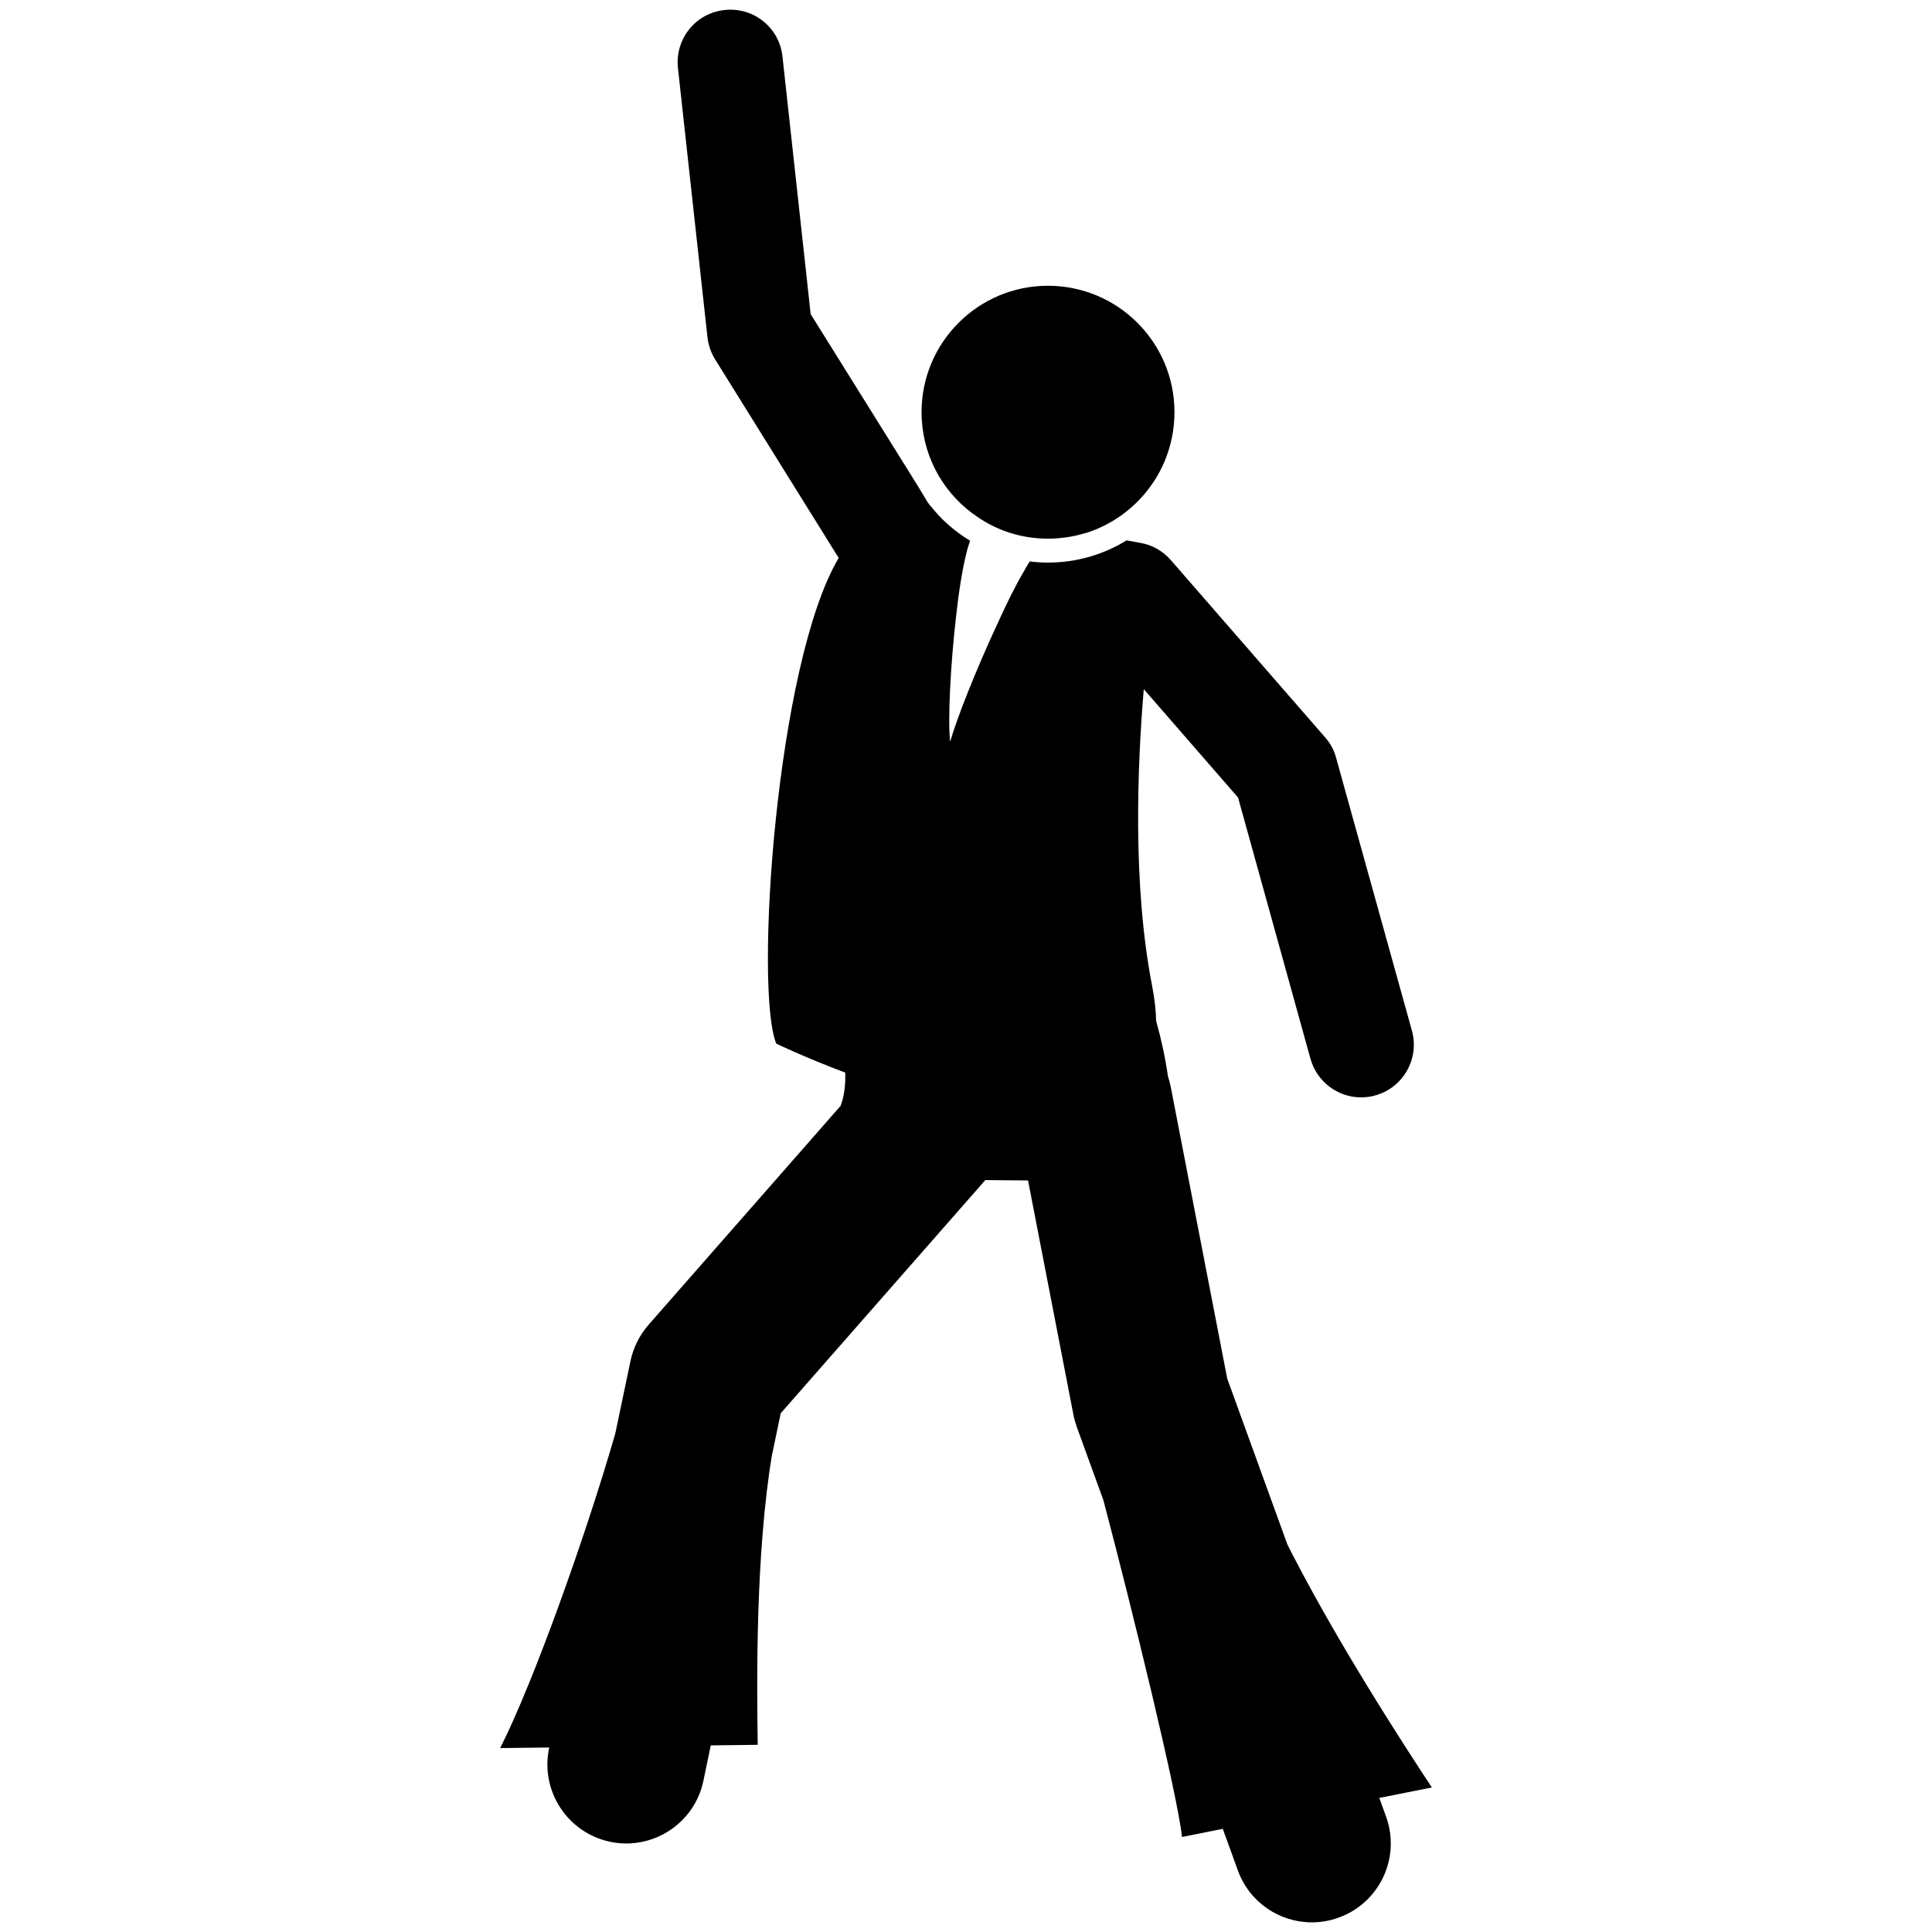 <svg xmlns="http://www.w3.org/2000/svg" xmlns:xlink="http://www.w3.org/1999/xlink" version="1.1" id="Layer_1" x="0px" y="0px" width="100px" height="100px" viewBox="0 0 100 100" enable-background="new 0 0 100 100" xml:space="preserve">
<path d="M48.01,25.991c-0.29-0.38-0.54-0.8-0.75-1.23L48.01,25.991z"/>
<path d="M71.74,94.021c0.77,2.12-0.32,4.46-2.44,5.23c-0.46,0.17-0.93,0.25-1.399,0.25c-1.67,0-3.23-1.03-3.83-2.69l-0.78-2.15  l-2.11,0.421c-0.239-2.221-2.59-11.83-4.069-17.431l-1.38-3.8c-0.07-0.21-0.131-0.41-0.171-0.62l-2.35-12.13L51,61.081L40.41,73.15  l-0.43,2.061c-0.011,0.02-0.021,0.05-0.021,0.08c-0.85,5.149-0.79,11.58-0.74,15.02l-2.43,0.03l-0.38,1.83  c-0.46,2.21-2.63,3.62-4.83,3.16c-2.21-0.471-3.62-2.631-3.16-4.841l0.01-0.04l-2.54,0.03c1.74-3.439,4.44-11.02,5.95-16.25  c0-0.02,0-0.03,0.01-0.04l0.79-3.77c0.15-0.69,0.471-1.32,0.931-1.851l9.93-11.319l0.01-0.011c0.19-0.51,0.26-1.09,0.24-1.72  c-2.12-0.8-3.57-1.5-3.57-1.5c-1.14-2.75-0.02-19.66,3.23-25.14l-6.391-10.27c-0.22-0.35-0.35-0.74-0.399-1.14l-1.53-13.95  c-0.16-1.5,0.91-2.84,2.41-3c1.5-0.17,2.84,0.91,3,2.4l1.46,13.34l5.271,8.45c0.01,0.01,0.01,0.03,0.029,0.05  c0.21,0.43,0.46,0.85,0.75,1.23c0.021,0.03,0.04,0.06,0.061,0.08l0.069,0.11h0.021c0.56,0.72,1.26,1.33,2.05,1.81  c-0.06,0.18-0.13,0.39-0.19,0.64c-0.21,0.83-0.399,2.03-0.539,3.31c-0.29,2.54-0.431,5.41-0.301,6.45  c0.33-1.18,1.38-3.82,2.431-6.07c0.479-1.06,0.96-2.03,1.37-2.72c0.109-0.21,0.22-0.39,0.319-0.54c0.311,0.04,0.62,0.06,0.94,0.06  c1.49,0,2.89-0.42,4.069-1.15l0.71,0.13c0.61,0.1,1.171,0.42,1.58,0.89l8,9.19c0.261,0.3,0.46,0.66,0.561,1.06l3.92,14.11  c0.4,1.45-0.45,2.95-1.9,3.35c-0.239,0.07-0.489,0.101-0.729,0.101c-1.19,0-2.28-0.79-2.62-1.99l-3.75-13.53l-4.88-5.61  c-0.33,3.92-0.59,10.11,0.43,15.35c0.13,0.67,0.2,1.29,0.21,1.84c0.01,0.01,0.01,0.01,0.01,0.02c0.25,0.899,0.46,1.84,0.601,2.83  c0.06,0.18,0.109,0.37,0.149,0.569l2.92,15.08l3.12,8.601c1.67,3.29,4.091,7.43,7.471,12.56l-2.721,0.54L71.74,94.021z"/>
<g>
	<path d="M60.79,21.331c0,2.95-1.94,5.44-4.62,6.27c-0.01-0.01-0.01,0-0.02,0c-0.601,0.18-1.25,0.28-1.91,0.28   c-1.46,0-2.82-0.48-3.9-1.31h-0.01c-1.6-1.19-2.63-3.09-2.63-5.24c0-3.61,2.93-6.54,6.54-6.54   C57.86,14.791,60.79,17.721,60.79,21.331z"/>
	<path fill="#000000" d="M47.26,24.761c0.21,0.43,0.46,0.85,0.75,1.23L47.26,24.761z"/>
</g>
</svg>